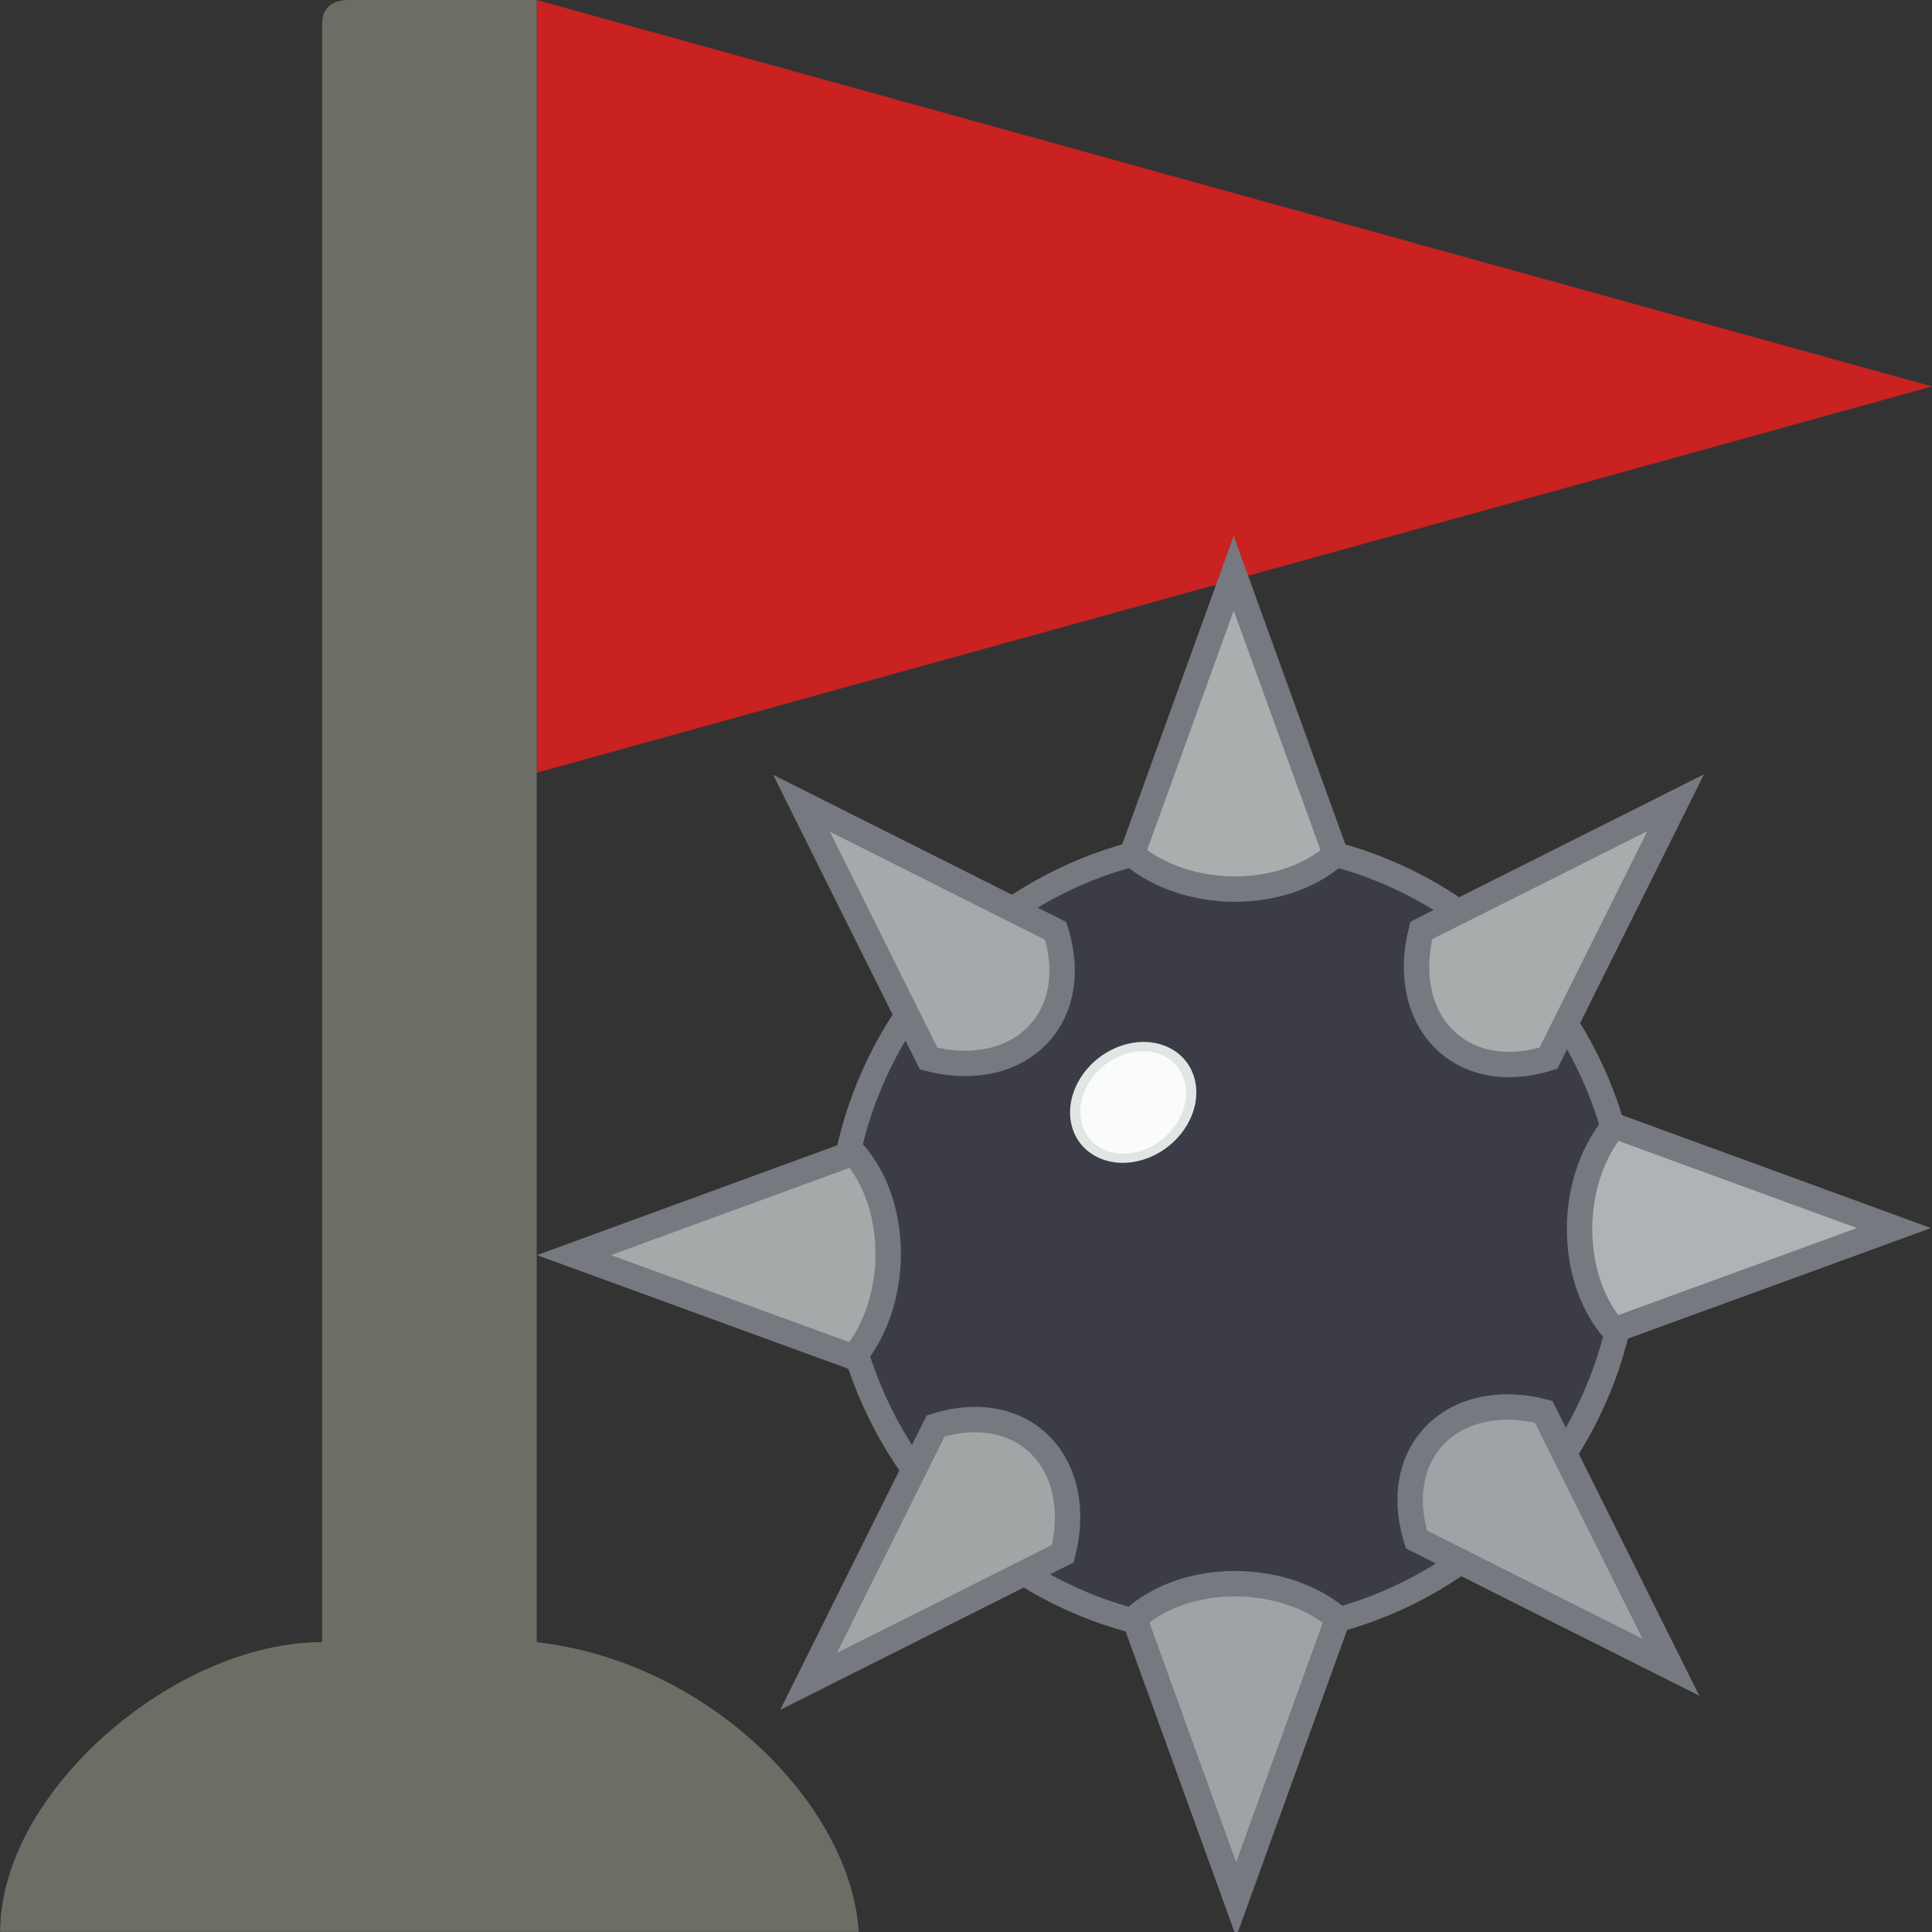 <?xml version="1.0" encoding="UTF-8" standalone="no"?>
<!-- Created with Inkscape (http://www.inkscape.org/) -->

<svg
   width="32"
   height="32"
   viewBox="0 0 8.467 8.467"
   version="1.1"
   id="svg1"
   inkscape:version="1.3.2 (091e20e, 2023-11-25, custom)"
   sodipodi:docname="flag-and-mine-icon.svg"
   xml:space="preserve"
   xmlns:inkscape="http://www.inkscape.org/namespaces/inkscape"
   xmlns:sodipodi="http://sodipodi.sourceforge.net/DTD/sodipodi-0.dtd"
   xmlns="http://www.w3.org/2000/svg"
   xmlns:svg="http://www.w3.org/2000/svg"><rect x="0" y="0" width="8.467" height="8.467" fill="#333333" stroke="none"/><sodipodi:namedview
     id="namedview1"
     pagecolor="#ffffff"
     bordercolor="#000000"
     borderopacity="0.25"
     inkscape:showpageshadow="2"
     inkscape:pageopacity="0.0"
     inkscape:pagecheckerboard="0"
     inkscape:deskcolor="#d1d1d1"
     inkscape:document-units="px"
     showguides="false"
     inkscape:zoom="23.806246"
     inkscape:cx="11.131532"
     inkscape:cy="17.663432"
     inkscape:window-width="2560"
     inkscape:window-height="1377"
     inkscape:window-x="2552"
     inkscape:window-y="-8"
     inkscape:window-maximized="1"
     inkscape:current-layer="layer1" /><defs
     id="defs1"><filter
       style="color-interpolation-filters:sRGB;"
       inkscape:label="Blur"
       id="filter78"
       x="-0.025"
       y="-0.012"
       width="1.05"
       height="1.023"><feGaussianBlur
         stdDeviation="0.1 0.05"
         result="blur"
         id="feGaussianBlur78" /></filter></defs><g
     inkscape:label="Layer 1"
     inkscape:groupmode="layer"
     id="layer1"><g
       inkscape:label="Layer 1"
       id="layer1-5"
       transform="matrix(0.889,0,0,0.8,-3.293,-2.54)"><g
         id="g72"><path
           style="fill:#ca2121;fill-opacity:1;stroke:none;stroke-width:0.1;stroke-opacity:1"
           d="M 6.35,3.175 V 7.408 L 13.229,5.292 Z"
           id="path3-9"
           sodipodi:nodetypes="cccc" /><path
           id="path72"
           style="fill:#6e6d65;fill-opacity:1;stroke:none;stroke-width:0.075;stroke-opacity:1"
           d="m 5.292,3.307 v 8.864 c -0.726,0 -1.587,0.82 -1.587,1.587 h 1.587 1.058 1.587 c -0.033,-0.669 -0.717,-1.476 -1.587,-1.587 V 3.175 H 5.424 c -0.092,0 -0.132,0.053 -0.132,0.132 z"
           sodipodi:nodetypes="cccccccccc" /></g></g><g
       id="g1"
       inkscape:label="g1"
       transform="matrix(0.723,0,0,0.723,2.347,2.354)"><ellipse
         style="fill:#3c3c47;fill-opacity:1;stroke:#76797f;stroke-width:0.149;stroke-opacity:1"
         id="path1"
         cx="4.232"
         cy="4.245"
         rx="2.392"
         ry="2.403" /><path
         style="fill:#abaeaf;fill-opacity:1;stroke:#76797f;stroke-width:0.154;stroke-opacity:1"
         d="M 4.232,0.219 4.849,1.923 c -0.319,0.282 -0.9,0.279 -1.233,0 z"
         id="path2"
         sodipodi:nodetypes="cccc" /><path
         style="fill:#a0a3a6;fill-opacity:1;stroke:#76797f;stroke-width:0.154;stroke-opacity:1"
         d="M 4.247,8.258 3.63,6.554 c 0.319,-0.282 0.9,-0.279 1.233,0 z"
         id="path2-6"
         sodipodi:nodetypes="cccc" /><path
         style="fill:#a4a9aa;fill-opacity:1;stroke:#76797f;stroke-width:0.154;stroke-opacity:1"
         d="M 0.233,4.352 1.928,3.732 c 0.281,0.32 0.278,0.904 0,1.239 z"
         id="path2-6-2"
         sodipodi:nodetypes="cccc" /><path
         style="fill:#aeb3b6;fill-opacity:1;stroke:#76797f;stroke-width:0.154;stroke-opacity:1"
         d="M 8.234,4.188 6.538,4.807 c -0.281,-0.32 -0.278,-0.904 0,-1.239 z"
         id="path2-6-2-8"
         sodipodi:nodetypes="cccc" /><path
         style="fill:#a4aaac;fill-opacity:1;stroke:#76797f;stroke-width:0.154;stroke-opacity:1"
         d="M 1.612,1.613 3.153,2.387 C 3.32,2.921 2.928,3.301 2.383,3.161 Z"
         id="path3"
         sodipodi:nodetypes="cccc" /><path
         style="fill:#a8acad;fill-opacity:1;stroke:#76797f;stroke-width:0.154;stroke-opacity:1"
         d="M 6.911,1.61 6.14,3.158 C 5.609,3.325 5.23,2.932 5.369,2.384 Z"
         id="path3-1"
         sodipodi:nodetypes="cccc" /><path
         style="fill:#9da3a6;fill-opacity:1;stroke:#76797f;stroke-width:0.154;stroke-opacity:1"
         d="M 6.882,6.85 5.34,6.076 C 5.174,5.542 5.566,5.162 6.111,5.302 Z"
         id="path3-1-1"
         sodipodi:nodetypes="cccc" /><path
         style="fill:#a0a5a6;fill-opacity:1;stroke:#76797f;stroke-width:0.154;stroke-opacity:1"
         d="M 1.655,6.936 2.425,5.388 C 2.957,5.22 3.335,5.614 3.196,6.162 Z"
         id="path3-1-1-2"
         sodipodi:nodetypes="cccc" /><ellipse
         style="fill:#fafbfc;fill-opacity:1;stroke:#e1e6e4;stroke-width:0.059;stroke-dasharray:none;stroke-opacity:1"
         id="path4"
         ry="0.323"
         rx="0.366"
         cy="4.923"
         cx="-1.639"
         transform="matrix(0.526,-0.85,0.911,0.413,0,0)" /></g></g></svg>
